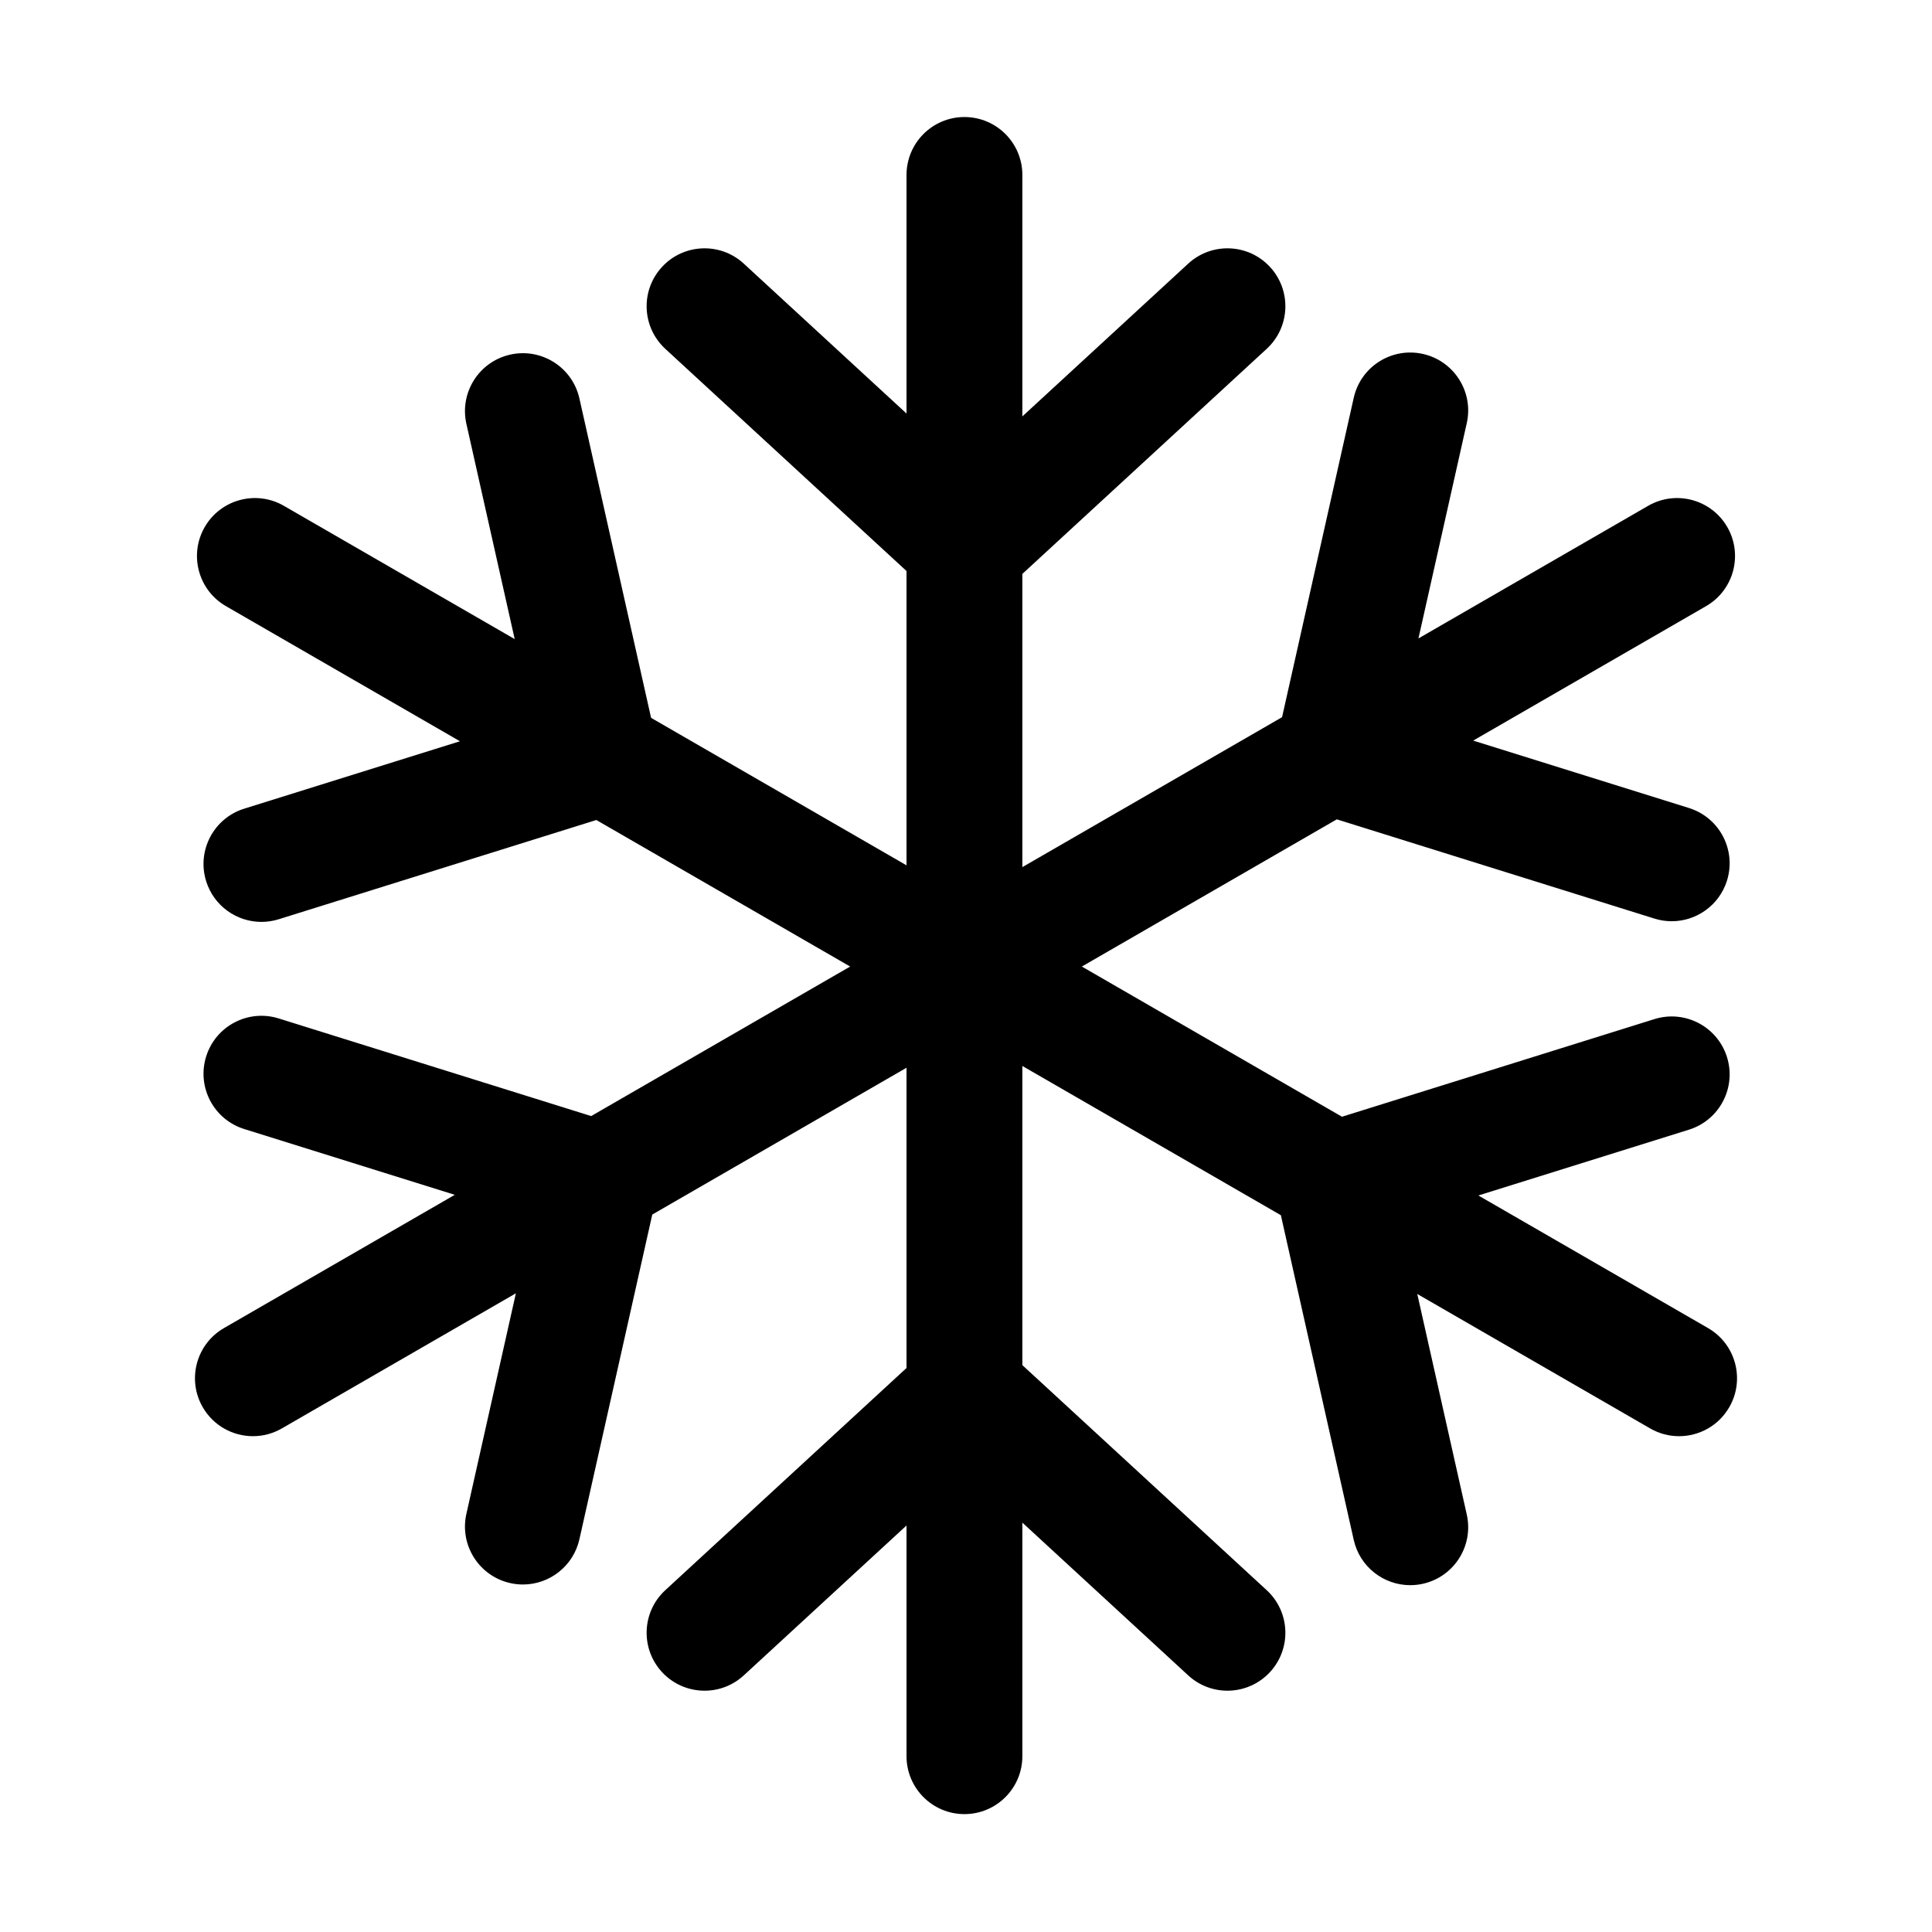 <?xml version="1.0" standalone="no"?><!DOCTYPE svg PUBLIC "-//W3C//DTD SVG 1.1//EN" "http://www.w3.org/Graphics/SVG/1.1/DTD/svg11.dtd"><svg t="1610526898435" class="icon" viewBox="0 0 1024 1024" version="1.1" xmlns="http://www.w3.org/2000/svg" p-id="6751" xmlns:xlink="http://www.w3.org/1999/xlink" width="200" height="200"><defs><style type="text/css"></style></defs><path d="M905.309 703.917l-121.741-70.288 111.627-34.878c16.183-5.056 25.203-22.275 20.147-38.458-5.055-16.183-22.273-25.204-38.458-20.147l-165.607 51.745-137.878-79.604 135.134-78.02 168.351 52.602c3.048 0.953 6.132 1.406 9.165 1.405 13.071 0 25.189-8.417 29.293-21.552 5.056-16.184-3.963-33.402-20.147-38.458l-114.371-35.736 123.427-71.261c14.683-8.478 19.714-27.253 11.236-41.936s-27.253-19.714-41.935-11.237l-121.74 70.287 25.607-114.11c3.714-16.544-6.688-32.964-23.231-36.676-16.552-3.715-32.965 6.689-36.676 23.232l-37.991 169.292-137.646 79.47L541.875 304.177l129.499-119.282c12.471-11.487 13.268-30.908 1.781-43.379-11.486-12.471-30.906-13.267-43.379-1.782l-87.901 80.966L541.875 92.729c0-16.954-13.745-30.699-30.699-30.699s-30.699 13.745-30.699 30.699l0 126.451-86.25-79.445c-12.47-11.487-31.893-10.689-43.379 1.782-11.487 12.471-10.689 31.892 1.782 43.379L480.475 302.656l0 155.983-135.386-78.165-37.991-169.291c-3.713-16.544-20.136-26.945-36.676-23.232-16.544 3.713-26.945 20.133-23.232 36.676l25.607 114.109-122.349-70.639c-14.685-8.477-33.459-3.446-41.935 11.237-8.478 14.683-3.446 33.458 11.236 41.936l124.036 71.612-114.371 35.736c-16.183 5.056-25.203 22.274-20.147 38.458 4.104 13.135 16.22 21.552 29.293 21.552 3.032 0 6.117-0.453 9.165-1.405l168.351-52.602 134.525 77.668-137.268 79.252-165.607-51.745c-16.186-5.057-33.402 3.963-38.458 20.147s3.963 33.402 20.147 38.458l111.627 34.878-122.351 70.639c-14.683 8.477-19.714 27.253-11.236 41.935 5.687 9.849 16.005 15.355 26.614 15.355 5.208 0 10.487-1.327 15.321-4.118l124.037-71.613-26.238 116.916c-3.713 16.544 6.689 32.965 23.232 36.676 2.264 0.509 4.523 0.752 6.751 0.752 14.047 0 26.722-9.704 29.926-23.984l38.621-172.099 134.756-77.802L480.475 725.067 352.628 842.827c-12.471 11.487-13.268 30.908-1.782 43.379 6.053 6.571 14.307 9.9 22.588 9.9 7.434 0 14.891-2.685 20.791-8.12l86.25-79.445 0 122.276c0 16.954 13.745 30.699 30.699 30.699s30.699-13.745 30.699-30.699L541.874 807.02l87.901 80.966c12.472 11.489 31.892 10.688 43.379-1.781 11.488-12.471 10.689-31.892-1.781-43.379l-129.499-119.282 0-158.561 137.017 79.107 38.621 172.099c3.205 14.28 15.879 23.984 29.926 23.984 2.227 0 4.488-0.244 6.752-0.752 16.543-3.712 26.944-20.133 23.231-36.676l-26.238-116.916 123.428 71.261c4.835 2.793 10.112 4.118 15.321 4.118 10.61 0 20.93-5.506 26.615-15.355C925.023 731.17 919.992 712.394 905.309 703.917z" p-id="6752"></path></svg>